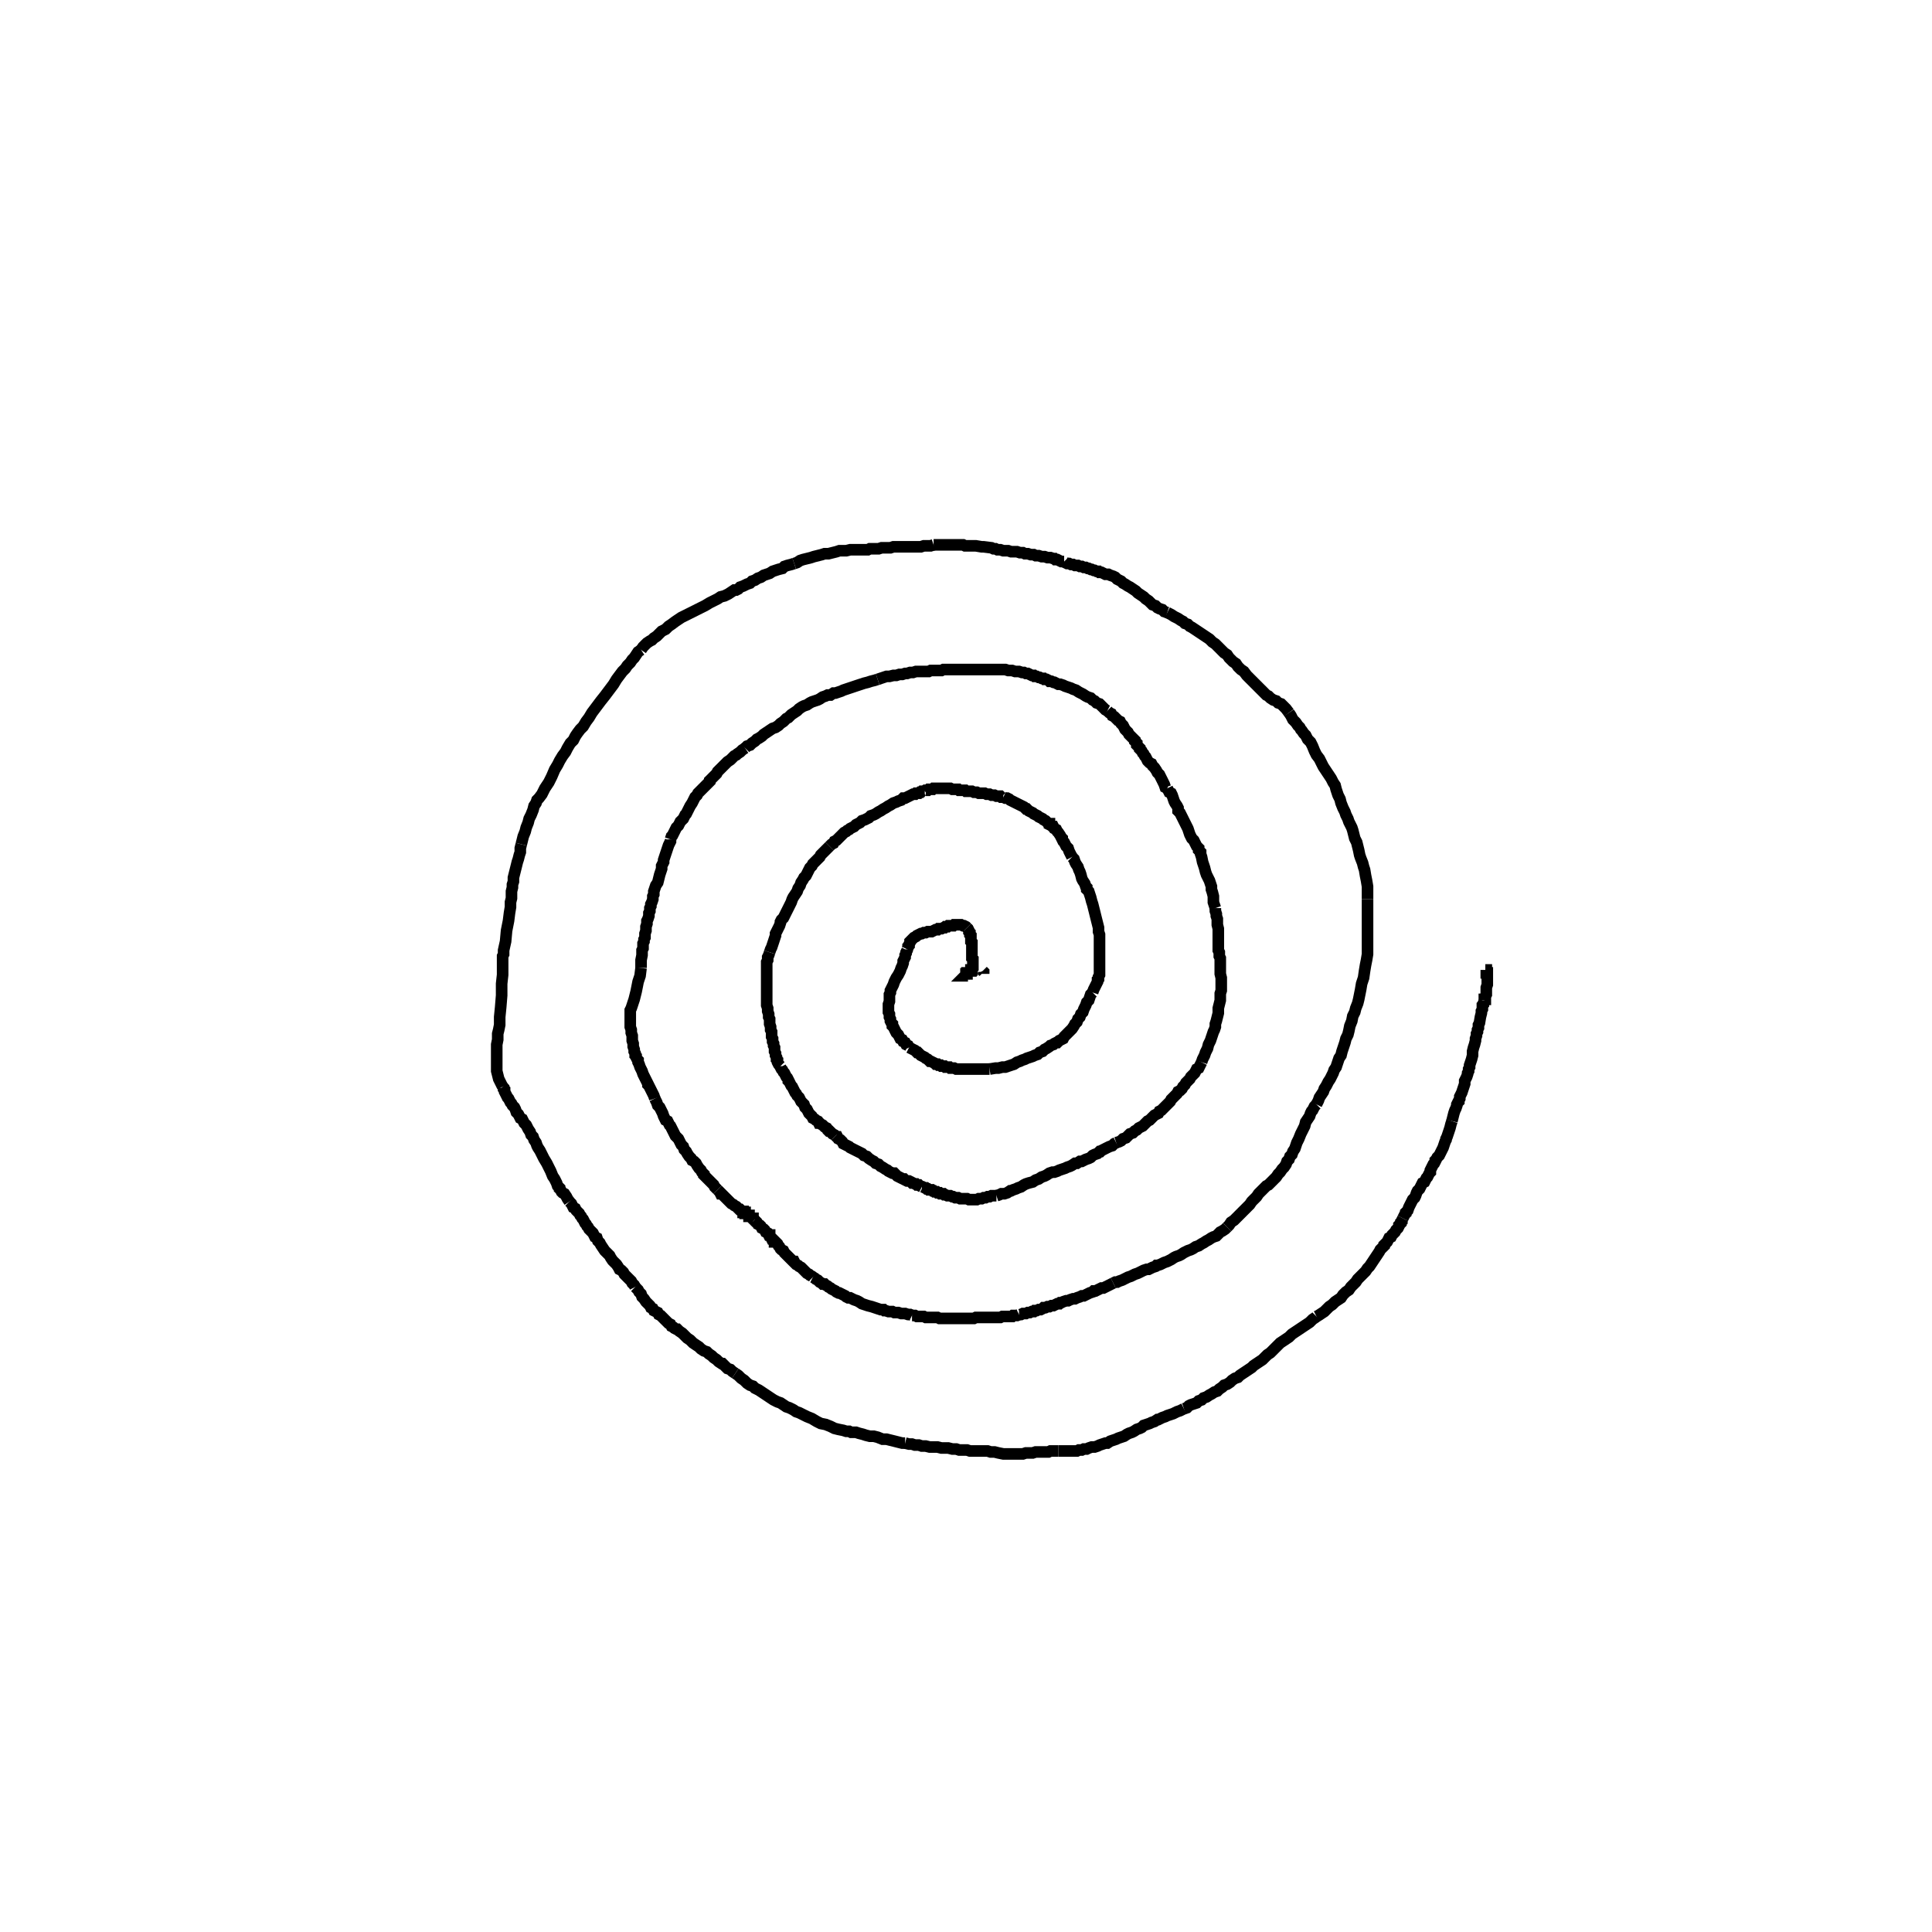 <svg height="100" width="100" preserveAspectRatio="xMidYMid meet"><polyline points="50.864,50.254 50.864,50.254 50.915,50.356 50.915,50.356 50.915,50.407 50.915,50.407 50.915,50.407 50.915,50.407 50.915,50.407 50.915,50.407 50.915,50.407 50.915,50.407 50.915,50.407 50.915,50.356 50.915,50.356 50.915,50.305 50.864,50.254 50.864,50.254" fill="none" stroke="black" stroke-width="0.6"></polyline><polyline points="50.102,50.508 50.102,50.508 50.051,50.508 50,50.508 50,50.508 49.949,50.508 49.949,50.508 49.949,50.508 49.949,50.508 50,50.457 50,50.407 50.051,50.407 50.051,50.356 50.102,50.356 50.152,50.305 50.203,50.254 50.254,50.254 50.254,50.203 50.305,50.203 50.305,50.152 50.305,50.152 50.356,50.102 50.356,50.051 50.356,50 50.356,49.949 50.356,49.898 50.356,49.848 50.356,49.797 50.356,49.746 50.356,49.644 50.305,49.593 50.305,49.492 50.305,49.39 50.305,49.339 50.305,49.238 50.305,49.136 50.305,48.984 50.305,48.984 50.305,48.882 50.305,48.78 50.254,48.73 50.254,48.628 50.254,48.577 50.254,48.526 50.254,48.425 50.203,48.374 50.203,48.272 50.152,48.222 50.152,48.171 50.102,48.069 50.051,48.018" fill="none" stroke="black" stroke-width="0.6"></polyline><polyline points="50.051,48.018 50,47.967 49.898,47.917 49.848,47.917 49.746,47.866 49.695,47.866 49.593,47.866 49.543,47.866 49.492,47.866 49.492,47.866 49.441,47.866 49.39,47.866 49.339,47.917 49.289,47.917 49.238,47.917 49.238,47.917 49.187,47.917 49.136,47.917 49.085,47.917 49.035,47.967 48.984,47.967 48.933,47.967 48.882,48.018 48.831,48.018 48.73,48.069 48.679,48.069 48.577,48.069 48.526,48.12 48.425,48.12 48.323,48.171 48.222,48.222 48.12,48.222 48.018,48.222 47.917,48.272 47.815,48.272 47.713,48.323 47.663,48.323 47.561,48.374 47.459,48.425 47.409,48.476 47.307,48.526 47.256,48.577 47.205,48.628 47.154,48.679 47.104,48.73 47.104,48.78 47.053,48.882 47.053,48.933 47.002,48.984 47.002,49.035 46.951,49.136" fill="none" stroke="black" stroke-width="0.6"></polyline><polyline points="46.951,49.136 46.951,49.187 46.9,49.289 46.9,49.339 46.85,49.441 46.85,49.543 46.799,49.644 46.748,49.746 46.748,49.848 46.697,50 46.646,50.102 46.596,50.254 46.545,50.356 46.494,50.457 46.392,50.61 46.341,50.711 46.291,50.813 46.24,50.965 46.189,51.067 46.138,51.169 46.087,51.27 46.087,51.372 46.037,51.474 46.037,51.575 46.037,51.728 46.037,51.829 45.986,51.982 45.986,52.083 45.986,52.236 45.986,52.337 45.986,52.388 46.037,52.49 46.037,52.642 46.087,52.744 46.087,52.846 46.138,52.947 46.189,52.998 46.189,53.1 46.24,53.15 46.291,53.252 46.341,53.354 46.392,53.455 46.494,53.557 46.545,53.659 46.596,53.76 46.697,53.811 46.748,53.913 46.85,53.963 46.9,54.065 47.002,54.116 47.053,54.217" fill="none" stroke="black" stroke-width="0.6"></polyline><polyline points="47.053,54.217 47.154,54.268 47.256,54.319 47.358,54.37 47.409,54.421 47.459,54.472 47.51,54.472 47.561,54.522 47.663,54.624 47.764,54.675 47.866,54.726 47.917,54.776 48.018,54.827 48.12,54.929 48.171,54.929 48.272,54.98 48.374,55.03 48.425,55.081 48.526,55.081 48.577,55.132 48.679,55.132 48.679,55.132 48.73,55.183 48.831,55.183 48.882,55.183 48.933,55.234 49.035,55.234 49.136,55.234 49.187,55.285 49.289,55.285 49.339,55.285 49.39,55.285 49.492,55.335 49.543,55.335 49.644,55.335 49.695,55.335 49.797,55.335 49.848,55.335 49.949,55.335 50.051,55.335 50.152,55.335 50.254,55.335 50.356,55.335 50.457,55.335 50.559,55.335 50.661,55.335 50.813,55.335 50.864,55.335 50.915,55.335 51.067,55.335 51.22,55.335" fill="none" stroke="black" stroke-width="0.6"></polyline><polyline points="51.22,55.335 51.524,55.285 51.677,55.285 51.88,55.234 52.033,55.234 52.185,55.183 52.337,55.132 52.49,55.081 52.642,54.98 52.795,54.929 52.896,54.878 53.049,54.827 53.15,54.776 53.303,54.726 53.455,54.675 53.557,54.624 53.709,54.573 53.76,54.522 53.811,54.472 53.963,54.421 54.065,54.319 54.167,54.268 54.319,54.167 54.37,54.116 54.522,54.065 54.573,54.014 54.675,53.963 54.726,53.963 54.827,53.862 54.929,53.811 55.03,53.76 55.081,53.659 55.183,53.557 55.285,53.455 55.386,53.354 55.488,53.252 55.589,53.1 55.64,52.998 55.742,52.896 55.793,52.744 55.894,52.642 55.945,52.49 56.047,52.388 56.098,52.236 56.148,52.134 56.199,52.033 56.25,51.88 56.352,51.778 56.402,51.626 56.453,51.474 56.555,51.372" fill="none" stroke="black" stroke-width="0.6"></polyline><polyline points="56.555,51.372 56.606,51.22 56.657,51.118 56.707,51.016 56.758,50.915 56.809,50.813 56.809,50.711 56.86,50.661 56.86,50.559 56.911,50.457 56.911,50.356 56.911,50.254 56.911,50.102 56.911,50 56.911,49.848 56.911,49.695 56.911,49.543 56.911,49.441 56.911,49.289 56.911,49.136 56.911,48.984 56.911,48.882 56.911,48.679 56.911,48.526 56.911,48.374 56.86,48.222 56.86,48.018 56.809,47.815 56.758,47.612 56.707,47.409 56.657,47.205 56.606,47.002 56.555,46.799 56.504,46.646 56.453,46.443 56.402,46.291 56.352,46.138 56.25,46.037 56.25,45.935 56.199,45.884 56.148,45.732 56.047,45.579 55.996,45.478 55.945,45.274 55.894,45.122 55.843,45.02 55.793,44.868 55.691,44.715 55.64,44.614 55.589,44.461 55.488,44.36" fill="none" stroke="black" stroke-width="0.6"></polyline><polyline points="55.488,44.36 55.437,44.258 55.386,44.157 55.335,44.055 55.285,43.902 55.183,43.801 55.132,43.699 55.081,43.598 55.03,43.547 54.98,43.445 54.98,43.394 54.929,43.343 54.878,43.242 54.776,43.089 54.726,43.039 54.675,42.937 54.573,42.886 54.522,42.785 54.472,42.785 54.421,42.734 54.319,42.683 54.319,42.632 54.268,42.632 54.217,42.581 54.167,42.53 54.116,42.48 54.014,42.429 53.963,42.378 53.862,42.327 53.76,42.276 53.709,42.226 53.608,42.175 53.506,42.124 53.455,42.073 53.354,42.022 53.252,41.972 53.201,41.921 53.15,41.87 53.1,41.87 52.998,41.768 52.896,41.717 52.795,41.667 52.693,41.616 52.591,41.565 52.49,41.514 52.388,41.463 52.287,41.413 52.236,41.362 52.134,41.311 52.033,41.311 51.931,41.26" fill="none" stroke="black" stroke-width="0.6"></polyline><polyline points="51.931,41.26 51.829,41.26 51.778,41.209 51.677,41.209 51.575,41.209 51.474,41.159 51.423,41.159 51.321,41.159 51.22,41.108 51.118,41.108 51.067,41.108 50.965,41.057 50.864,41.057 50.762,41.057 50.661,41.057 50.559,41.006 50.508,41.006 50.407,41.006 50.305,40.955 50.254,40.955 50.152,40.955 50.102,40.955 50.051,40.955 50,40.955 49.949,40.904 49.848,40.904 49.746,40.904 49.644,40.904 49.593,40.854 49.492,40.854 49.39,40.854 49.289,40.854 49.187,40.803 49.085,40.803 49.035,40.803 48.882,40.803 48.78,40.803 48.679,40.803 48.628,40.803 48.526,40.803 48.425,40.803 48.374,40.803 48.323,40.803 48.272,40.854 48.171,40.854 48.12,40.854 48.069,40.854 48.018,40.904 47.967,40.904 47.917,40.904 47.866,40.955" fill="none" stroke="black" stroke-width="0.6"></polyline><polyline points="47.866,40.955 47.815,40.955 47.713,40.955 47.663,41.006 47.612,41.006 47.561,41.057 47.51,41.057 47.409,41.057 47.358,41.108 47.256,41.108 47.154,41.159 47.053,41.209 46.951,41.26 46.85,41.311 46.748,41.311 46.646,41.413 46.494,41.463 46.392,41.514 46.24,41.565 46.087,41.667 45.986,41.717 45.833,41.819 45.732,41.87 45.579,41.972 45.478,42.022 45.325,42.124 45.224,42.175 45.071,42.226 44.97,42.327 44.868,42.378 44.766,42.429 44.614,42.48 44.512,42.581 44.411,42.632 44.309,42.683 44.207,42.785 44.106,42.835 44.004,42.886 43.953,42.937 43.852,42.988 43.801,43.039 43.699,43.089 43.648,43.14 43.547,43.242 43.445,43.343 43.394,43.394 43.293,43.496 43.191,43.547 43.14,43.648 43.039,43.699 42.937,43.801" fill="none" stroke="black" stroke-width="0.6"></polyline><polyline points="42.937,43.801 42.886,43.852 42.785,43.953 42.683,44.055 42.632,44.106 42.581,44.157 42.48,44.258 42.429,44.36 42.327,44.461 42.226,44.563 42.175,44.614 42.073,44.715 42.022,44.817 41.921,44.919 41.87,45.02 41.819,45.122 41.768,45.224 41.717,45.325 41.616,45.427 41.565,45.528 41.463,45.681 41.413,45.833 41.311,45.986 41.26,46.138 41.159,46.291 41.057,46.443 41.006,46.545 40.955,46.697 40.904,46.799 40.854,46.9 40.803,47.002 40.752,47.104 40.701,47.205 40.65,47.307 40.6,47.409 40.549,47.51 40.447,47.612 40.396,47.713 40.396,47.764 40.346,47.917 40.295,48.018 40.244,48.12 40.193,48.222 40.142,48.323 40.142,48.425 40.091,48.577 40.041,48.73 39.99,48.882 39.939,49.035 39.888,49.136 39.837,49.289" fill="none" stroke="black" stroke-width="0.6"></polyline><polyline points="39.837,49.289 39.787,49.441 39.736,49.543 39.736,49.695 39.685,49.797 39.685,49.898 39.685,50.051 39.685,50.152 39.685,50.305 39.685,50.457 39.685,50.61 39.685,50.762 39.685,50.915 39.685,51.016 39.685,51.118 39.685,51.169 39.685,51.27 39.685,51.372 39.685,51.474 39.685,51.575 39.685,51.728 39.685,51.88 39.685,52.033 39.736,52.185 39.736,52.337 39.787,52.49 39.787,52.642 39.837,52.744 39.837,52.896 39.837,52.998 39.888,53.15 39.888,53.303 39.939,53.404 39.939,53.557 39.939,53.659 39.99,53.76 39.99,53.913 40.041,54.014 40.041,54.116 40.091,54.217 40.091,54.319 40.091,54.421 40.142,54.522 40.142,54.624 40.193,54.726 40.193,54.827 40.244,54.878 40.244,54.98 40.295,55.081 40.346,55.132 40.396,55.183" fill="none" stroke="black" stroke-width="0.6"></polyline><polyline points="40.396,55.183 40.396,55.234 40.447,55.335 40.498,55.386 40.549,55.488 40.6,55.539 40.65,55.64 40.701,55.742 40.752,55.793 40.803,55.894 40.803,55.945 40.854,55.996 40.904,56.098 40.955,56.199 41.006,56.25 41.057,56.352 41.108,56.453 41.159,56.555 41.209,56.606 41.26,56.707 41.311,56.758 41.362,56.809 41.413,56.911 41.463,57.012 41.565,57.114 41.616,57.165 41.667,57.317 41.768,57.419 41.819,57.52 41.87,57.622 41.972,57.724 42.022,57.774 42.073,57.876 42.175,57.927 42.226,57.978 42.327,58.028 42.378,58.13 42.429,58.13 42.48,58.181 42.581,58.232 42.632,58.283 42.683,58.333 42.785,58.384 42.835,58.486 42.886,58.537 42.937,58.537 42.988,58.587 43.039,58.638 43.089,58.689 43.191,58.74 43.242,58.791" fill="none" stroke="black" stroke-width="0.6"></polyline><polyline points="43.242,58.791 43.293,58.841 43.343,58.841 43.394,58.943 43.496,58.994 43.598,59.096 43.648,59.197 43.75,59.248 43.852,59.299 43.953,59.35 44.004,59.4 44.106,59.451 44.207,59.502 44.309,59.553 44.411,59.604 44.512,59.654 44.614,59.705 44.715,59.807 44.868,59.858 44.97,59.959 45.122,60.061 45.224,60.112 45.274,60.163 45.325,60.213 45.478,60.264 45.579,60.366 45.681,60.417 45.833,60.518 45.935,60.569 45.986,60.62 46.087,60.671 46.189,60.722 46.291,60.722 46.341,60.772 46.443,60.874 46.545,60.925 46.646,60.976 46.748,61.026 46.799,61.026 46.85,61.077 46.951,61.128 47.053,61.128 47.154,61.179 47.205,61.23 47.256,61.23 47.358,61.28 47.409,61.28 47.459,61.331 47.561,61.331 47.612,61.382 47.713,61.433" fill="none" stroke="black" stroke-width="0.6"></polyline><polyline points="47.713,61.433 47.764,61.433 47.866,61.484 47.917,61.484 47.967,61.535 48.018,61.535 48.069,61.585 48.171,61.585 48.222,61.585 48.272,61.636 48.323,61.636 48.374,61.687 48.425,61.687 48.476,61.687 48.476,61.687 48.526,61.738 48.577,61.738 48.628,61.738 48.679,61.789 48.78,61.789 48.831,61.789 48.882,61.839 48.933,61.839 49.035,61.89 49.136,61.89 49.187,61.89 49.289,61.941 49.339,61.941 49.441,61.992 49.543,61.992 49.593,61.992 49.695,62.043 49.797,62.043 49.898,62.043 50,62.043 50.051,62.043 50.152,62.093 50.254,62.093 50.356,62.093 50.457,62.093 50.508,62.093 50.559,62.093 50.661,62.043 50.813,62.043 50.915,61.992 51.016,61.992 51.118,61.941 51.22,61.941 51.321,61.89 51.474,61.89 51.575,61.89" fill="none" stroke="black" stroke-width="0.6"></polyline><polyline points="51.575,61.89 51.728,61.839 51.829,61.789 51.982,61.789 52.134,61.738 52.287,61.636 52.337,61.636 52.439,61.585 52.591,61.535 52.693,61.484 52.846,61.433 52.998,61.331 53.1,61.28 53.252,61.23 53.455,61.179 53.608,61.077 53.76,61.026 53.913,60.925 54.065,60.874 54.167,60.823 54.319,60.722 54.472,60.671 54.573,60.671 54.726,60.62 54.827,60.569 54.98,60.518 55.132,60.467 55.234,60.417 55.386,60.366 55.488,60.315 55.64,60.213 55.742,60.213 55.894,60.112 55.996,60.112 56.098,60.061 56.199,60.01 56.352,59.959 56.453,59.909 56.555,59.807 56.657,59.756 56.809,59.705 56.911,59.604 56.961,59.604 57.012,59.553 57.114,59.502 57.215,59.451 57.317,59.4 57.419,59.35 57.571,59.299 57.673,59.197 57.774,59.146" fill="none" stroke="black" stroke-width="0.6"></polyline><polyline points="57.774,59.146 57.927,59.096 58.028,59.045 58.13,58.943 58.283,58.892 58.384,58.791 58.486,58.689 58.638,58.638 58.689,58.587 58.74,58.537 58.841,58.486 58.943,58.384 59.045,58.333 59.146,58.283 59.248,58.181 59.299,58.13 59.4,58.028 59.502,57.978 59.604,57.876 59.654,57.825 59.756,57.724 59.858,57.673 59.959,57.622 60.01,57.52 60.112,57.47 60.213,57.368 60.315,57.266 60.366,57.215 60.467,57.114 60.569,57.012 60.62,56.911 60.722,56.809 60.823,56.707 60.925,56.606 60.976,56.504 61.077,56.453 61.179,56.352 61.23,56.25 61.331,56.148 61.382,56.047 61.484,55.945 61.585,55.843 61.636,55.742 61.738,55.64 61.839,55.539 61.89,55.437 61.941,55.335 62.043,55.285 62.093,55.183 62.144,55.081 62.195,54.98" fill="none" stroke="black" stroke-width="0.6"></polyline><polyline points="62.195,54.98 62.246,54.827 62.348,54.624 62.398,54.472 62.5,54.268 62.551,54.065 62.652,53.862 62.703,53.709 62.754,53.557 62.805,53.404 62.856,53.303 62.907,53.15 62.907,52.998 62.957,52.846 63.008,52.642 63.059,52.439 63.059,52.185 63.11,51.982 63.161,51.778 63.161,51.575 63.161,51.423 63.211,51.27 63.211,51.118 63.211,50.965 63.211,50.813 63.211,50.61 63.161,50.407 63.161,50.203 63.161,50 63.161,49.848 63.161,49.746 63.161,49.593 63.11,49.492 63.11,49.441 63.11,49.339 63.11,49.289 63.059,49.187 63.059,49.085 63.059,48.984 63.059,48.882 63.059,48.73 63.059,48.526 63.059,48.323 63.059,48.069 63.008,47.866 63.008,47.713 63.008,47.561 62.957,47.409 62.957,47.307 62.907,47.154 62.907,47.002" fill="none" stroke="black" stroke-width="0.6"></polyline><polyline points="62.907,47.002 62.856,46.85 62.805,46.697 62.805,46.545 62.805,46.443 62.805,46.392 62.754,46.189 62.703,46.037 62.703,45.884 62.652,45.732 62.602,45.579 62.551,45.478 62.5,45.376 62.449,45.274 62.398,45.122 62.348,44.919 62.297,44.766 62.246,44.614 62.195,44.36 62.144,44.207 62.144,44.106 62.043,44.004 62.043,43.902 61.941,43.801 61.89,43.699 61.839,43.598 61.789,43.496 61.687,43.394 61.636,43.293 61.585,43.191 61.535,43.039 61.484,42.886 61.433,42.785 61.382,42.683 61.331,42.581 61.28,42.48 61.23,42.378 61.179,42.276 61.128,42.175 61.077,42.073 60.976,41.972 60.976,41.819 60.925,41.717 60.823,41.565 60.772,41.463 60.722,41.311 60.671,41.159 60.62,41.057 60.518,41.006 60.467,40.904 60.417,40.803" fill="none" stroke="black" stroke-width="0.6"></polyline><polyline points="60.417,40.803 60.315,40.752 60.264,40.6 60.213,40.498 60.163,40.396 60.112,40.295 60.061,40.193 60.01,40.091 59.909,39.99 59.858,39.888 59.756,39.736 59.654,39.634 59.604,39.533 59.502,39.482 59.4,39.38 59.35,39.278 59.299,39.177 59.248,39.126 59.197,39.024 59.146,38.974 59.096,38.872 59.045,38.821 58.994,38.77 58.994,38.72 58.943,38.669 58.892,38.618 58.841,38.567 58.841,38.465 58.791,38.415 58.74,38.364 58.74,38.313 58.689,38.262 58.638,38.211 58.587,38.161 58.537,38.11 58.486,38.059 58.435,38.008 58.384,37.907 58.333,37.856 58.232,37.754 58.181,37.652 58.13,37.551 58.028,37.449 57.978,37.348 57.876,37.297 57.774,37.195 57.673,37.093 57.571,37.043 57.52,36.941 57.419,36.89 57.317,36.789" fill="none" stroke="black" stroke-width="0.6"></polyline><polyline points="57.317,36.789 57.215,36.738 57.114,36.636 57.012,36.535 56.911,36.433 56.758,36.382 56.657,36.28 56.555,36.23 56.453,36.128 56.301,36.077 56.199,36.026 56.047,35.925 55.945,35.874 55.843,35.823 55.691,35.722 55.539,35.671 55.437,35.62 55.285,35.569 55.132,35.518 55.03,35.467 54.878,35.417 54.776,35.417 54.675,35.366 54.573,35.315 54.522,35.315 54.421,35.264 54.319,35.264 54.268,35.213 54.167,35.163 54.065,35.163 54.014,35.112 53.913,35.112 53.811,35.061 53.76,35.061 53.659,35.01 53.557,35.01 53.506,34.959 53.404,34.959 53.303,34.909 53.201,34.858 53.1,34.858 52.998,34.807 52.896,34.807 52.744,34.756 52.642,34.756 52.541,34.756 52.388,34.705 52.287,34.705 52.185,34.705 52.033,34.654 51.88,34.654" fill="none" stroke="black" stroke-width="0.6"></polyline><polyline points="51.88,34.654 51.778,34.654 51.575,34.654 51.474,34.654 51.321,34.654 51.118,34.654 51.016,34.654 50.864,34.654 50.661,34.654 50.559,34.654 50.407,34.654 50.254,34.654 50.152,34.654 50,34.654 49.898,34.654 49.746,34.654 49.695,34.654 49.644,34.654 49.492,34.654 49.339,34.654 49.238,34.654 49.085,34.654 48.984,34.654 48.831,34.654 48.73,34.705 48.628,34.705 48.476,34.705 48.374,34.705 48.272,34.705 48.171,34.705 48.069,34.756 47.967,34.756 47.917,34.756 47.866,34.756 47.713,34.756 47.612,34.756 47.51,34.756 47.409,34.756 47.256,34.807 47.104,34.807 46.951,34.858 46.85,34.858 46.697,34.909 46.545,34.909 46.392,34.959 46.24,34.959 46.037,35.01 45.884,35.01 45.732,35.061 45.579,35.112 45.427,35.163" fill="none" stroke="black" stroke-width="0.6"></polyline><polyline points="45.427,35.163 45.274,35.213 45.071,35.264 44.919,35.315 44.715,35.366 44.563,35.417 44.411,35.467 44.258,35.518 44.106,35.569 43.953,35.62 43.801,35.671 43.648,35.722 43.547,35.772 43.394,35.823 43.242,35.874 43.14,35.874 42.988,35.976 42.835,35.976 42.734,36.026 42.581,36.077 42.429,36.179 42.327,36.23 42.175,36.28 42.022,36.331 41.921,36.382 41.768,36.484 41.616,36.535 41.514,36.585 41.362,36.687 41.26,36.789 41.108,36.89 40.955,36.992 40.854,37.093 40.803,37.144 40.701,37.195 40.549,37.348 40.396,37.449 40.295,37.551 40.142,37.652 39.99,37.703 39.837,37.805 39.685,37.907 39.533,38.008 39.431,38.11 39.278,38.211 39.177,38.262 39.075,38.364 38.923,38.465 38.821,38.567 38.669,38.618 38.567,38.72" fill="none" stroke="black" stroke-width="0.6"></polyline><polyline points="38.567,38.72 38.415,38.821 38.313,38.923 38.161,39.024 38.11,39.075 38.008,39.126 37.907,39.228 37.805,39.329 37.652,39.431 37.551,39.533 37.449,39.634 37.348,39.736 37.246,39.837 37.144,39.939 37.093,40.041 36.992,40.142 36.941,40.193 36.89,40.244 36.789,40.346 36.738,40.396 36.738,40.447 36.636,40.549 36.535,40.65 36.433,40.752 36.331,40.854 36.23,40.955 36.128,41.057 36.077,41.159 35.976,41.26 35.925,41.362 35.874,41.463 35.823,41.565 35.722,41.717 35.671,41.819 35.62,41.921 35.569,42.022 35.518,42.124 35.467,42.175 35.417,42.276 35.366,42.378 35.315,42.429 35.213,42.53 35.163,42.632 35.112,42.734 35.01,42.835 34.959,42.937 34.909,43.039 34.858,43.14 34.807,43.242 34.756,43.293 34.705,43.445" fill="none" stroke="black" stroke-width="0.6"></polyline><polyline points="34.705,43.445 34.705,43.547 34.654,43.648 34.604,43.75 34.553,43.902 34.502,44.055 34.451,44.207 34.4,44.36 34.35,44.512 34.35,44.614 34.299,44.715 34.248,44.817 34.248,44.97 34.197,45.122 34.146,45.274 34.096,45.478 34.045,45.681 33.943,45.833 33.892,45.986 33.841,46.138 33.841,46.291 33.791,46.392 33.791,46.545 33.74,46.697 33.689,46.799 33.689,46.9 33.638,47.002 33.638,47.104 33.638,47.154 33.587,47.256 33.587,47.409 33.537,47.561 33.486,47.663 33.486,47.815 33.435,47.967 33.435,48.069 33.435,48.171 33.384,48.323 33.384,48.425 33.384,48.526 33.333,48.628 33.333,48.73 33.283,48.831 33.283,48.882 33.283,48.984 33.283,49.085 33.232,49.187 33.232,49.289 33.232,49.441 33.181,49.695 33.181,50.102" fill="none" stroke="black" stroke-width="0.6"></polyline><polyline points="33.181,50.102 33.13,50.508 33.028,50.813 32.978,51.067 32.927,51.321 32.876,51.524 32.825,51.728 32.774,51.88 32.724,52.033 32.673,52.185 32.622,52.287 32.622,52.439 32.622,52.591 32.622,52.744 32.622,52.896 32.622,52.998 32.622,53.15 32.673,53.303 32.673,53.455 32.724,53.608 32.724,53.709 32.724,53.862 32.774,54.014 32.774,54.167 32.825,54.319 32.825,54.421 32.876,54.522 32.876,54.624 32.927,54.675 32.927,54.726 32.978,54.827 33.028,54.878 33.028,54.98 33.079,55.081 33.13,55.234 33.181,55.335 33.232,55.437 33.283,55.589 33.333,55.691 33.384,55.793 33.435,55.894 33.486,55.996 33.537,56.098 33.537,56.148 33.587,56.199 33.638,56.301 33.689,56.402 33.74,56.504 33.791,56.606 33.841,56.707 33.892,56.86" fill="none" stroke="black" stroke-width="0.6"></polyline><polyline points="33.892,56.86 33.943,56.961 33.994,57.063 34.045,57.215 34.146,57.317 34.197,57.419 34.248,57.52 34.299,57.622 34.35,57.774 34.4,57.876 34.451,57.978 34.553,58.028 34.604,58.13 34.654,58.232 34.705,58.283 34.756,58.384 34.807,58.486 34.858,58.587 34.909,58.689 34.959,58.791 35.01,58.841 35.112,58.943 35.163,59.045 35.213,59.146 35.264,59.248 35.366,59.35 35.417,59.502 35.518,59.604 35.569,59.705 35.671,59.858 35.772,59.959 35.823,60.061 35.925,60.112 36.026,60.213 36.077,60.315 36.179,60.467 36.28,60.569 36.331,60.671 36.433,60.772 36.433,60.823 36.484,60.874 36.535,60.925 36.636,61.026 36.687,61.077 36.738,61.128 36.789,61.179 36.839,61.23 36.941,61.331 36.992,61.433 37.043,61.484 37.144,61.585" fill="none" stroke="black" stroke-width="0.6"></polyline><polyline points="37.144,61.585 37.195,61.636 37.246,61.687 37.297,61.789 37.348,61.789 37.398,61.839 37.449,61.89 37.5,61.941 37.551,61.992 37.602,62.043 37.652,62.093 37.652,62.093 37.754,62.195 37.805,62.246 37.856,62.297 37.957,62.348 38.008,62.398 38.11,62.449 38.161,62.5 38.211,62.551 38.262,62.602 38.313,62.602 38.313,62.602 38.364,62.652 38.415,62.703 38.465,62.703 38.465,62.754 38.516,62.754 38.567,62.754 38.567,62.805 38.618,62.805 38.618,62.805 38.618,62.805 38.618,62.805 38.669,62.856 38.669,62.856 38.669,62.856 38.669,62.856 38.72,62.907 38.72,62.907 38.72,62.907 38.77,62.907 38.77,62.957 38.821,62.957 38.821,62.957 38.872,63.008 38.872,63.008 38.923,63.059 38.974,63.059 38.974,63.11 39.024,63.161" fill="none" stroke="black" stroke-width="0.6"></polyline><polyline points="39.024,63.161 39.075,63.211 39.126,63.211 39.177,63.262 39.228,63.364 39.329,63.415 39.38,63.465 39.431,63.567 39.533,63.618 39.583,63.669 39.634,63.77 39.736,63.821 39.787,63.923 39.837,63.923 39.837,63.974 39.888,64.024 39.939,64.126 39.99,64.126 40.041,64.177 40.091,64.228 40.091,64.278 40.142,64.278 40.193,64.329 40.244,64.38 40.295,64.482 40.346,64.533 40.396,64.634 40.447,64.685 40.549,64.736 40.6,64.837 40.65,64.888 40.752,64.99 40.803,65.041 40.904,65.142 40.955,65.193 41.006,65.244 41.057,65.295 41.108,65.295 41.159,65.396 41.209,65.447 41.311,65.498 41.362,65.549 41.463,65.6 41.514,65.65 41.616,65.752 41.667,65.803 41.768,65.904 41.87,65.955 41.921,66.006 42.022,66.057 42.073,66.108" fill="none" stroke="black" stroke-width="0.6"></polyline><polyline points="42.073,66.108 42.175,66.159 42.226,66.209 42.327,66.26 42.378,66.311 42.429,66.362 42.53,66.413 42.581,66.463 42.683,66.463 42.734,66.514 42.835,66.565 42.886,66.616 42.988,66.667 43.039,66.717 43.14,66.768 43.242,66.819 43.293,66.87 43.394,66.921 43.445,66.921 43.547,66.972 43.648,67.022 43.75,67.073 43.801,67.124 43.902,67.175 44.004,67.175 44.106,67.226 44.207,67.276 44.36,67.327 44.461,67.378 44.614,67.48 44.766,67.53 44.919,67.581 45.122,67.632 45.274,67.683 45.427,67.734 45.579,67.785 45.732,67.785 45.783,67.835 45.833,67.835 45.986,67.886 46.087,67.886 46.189,67.886 46.291,67.937 46.392,67.937 46.494,67.937 46.646,67.988 46.748,67.988 46.85,67.988 47.002,68.039 47.104,68.039 47.205,68.089" fill="none" stroke="black" stroke-width="0.6"></polyline><polyline points="47.205,68.089 47.358,68.089 47.459,68.14 47.612,68.14 47.713,68.14 47.815,68.14 47.917,68.191 48.018,68.191 48.171,68.191 48.272,68.191 48.374,68.191 48.526,68.191 48.628,68.242 48.78,68.242 48.933,68.242 49.085,68.242 49.238,68.242 49.339,68.242 49.492,68.242 49.644,68.242 49.746,68.242 49.898,68.242 50,68.242 50.102,68.242 50.203,68.242 50.356,68.242 50.407,68.242 50.508,68.191 50.61,68.191 50.711,68.191 50.762,68.191 50.864,68.191 50.965,68.191 51.067,68.191 51.169,68.191 51.27,68.191 51.372,68.191 51.474,68.191 51.575,68.191 51.677,68.191 51.778,68.191 51.88,68.14 51.982,68.14 52.083,68.14 52.185,68.14 52.287,68.14 52.388,68.14 52.439,68.089 52.591,68.089 52.642,68.089 52.744,68.039" fill="none" stroke="black" stroke-width="0.6"></polyline><polyline points="52.744,68.039 52.846,68.039 52.947,67.988 52.998,67.988 52.998,67.988 53.1,67.988 53.201,67.937 53.303,67.937 53.404,67.886 53.506,67.886 53.557,67.835 53.659,67.835 53.76,67.785 53.862,67.785 53.963,67.734 54.014,67.683 54.116,67.683 54.217,67.632 54.319,67.632 54.421,67.581 54.522,67.581 54.624,67.53 54.726,67.48 54.827,67.48 54.878,67.429 54.929,67.429 55.03,67.378 55.183,67.327 55.285,67.327 55.386,67.276 55.539,67.226 55.64,67.226 55.742,67.175 55.894,67.124 55.996,67.073 56.098,67.073 56.199,67.022 56.301,66.972 56.402,66.921 56.555,66.87 56.606,66.819 56.707,66.819 56.809,66.768 56.911,66.717 57.012,66.667 57.114,66.667 57.215,66.616 57.317,66.565 57.419,66.514 57.52,66.463 57.622,66.413" fill="none" stroke="black" stroke-width="0.6"></polyline><polyline points="57.622,66.413 57.724,66.362 57.825,66.362 57.927,66.311 58.079,66.26 58.181,66.209 58.283,66.159 58.384,66.108 58.537,66.057 58.638,66.006 58.74,65.955 58.892,65.904 58.994,65.854 59.096,65.803 59.197,65.752 59.35,65.701 59.451,65.701 59.553,65.65 59.654,65.6 59.807,65.549 59.858,65.498 59.909,65.498 60.061,65.447 60.163,65.396 60.264,65.346 60.417,65.295 60.518,65.244 60.62,65.193 60.772,65.091 60.874,65.041 61.026,64.99 61.128,64.939 61.28,64.837 61.382,64.787 61.484,64.736 61.636,64.685 61.738,64.634 61.89,64.533 62.043,64.482 62.195,64.38 62.297,64.329 62.449,64.228 62.551,64.177 62.703,64.075 62.805,64.024 62.957,63.974 63.059,63.872 63.161,63.77 63.262,63.72 63.415,63.618 63.516,63.516" fill="none" stroke="black" stroke-width="0.6"></polyline><polyline points="63.516,63.516 63.618,63.415 63.72,63.262 63.872,63.161 63.974,63.059 64.126,62.907 64.228,62.805 64.329,62.703 64.431,62.602 64.583,62.449 64.685,62.348 64.787,62.195 64.837,62.144 64.888,62.093 65.041,61.941 65.142,61.789 65.244,61.687 65.295,61.636 65.447,61.484 65.549,61.382 65.65,61.331 65.752,61.23 65.854,61.128 65.955,61.026 66.057,60.925 66.159,60.772 66.26,60.671 66.362,60.518 66.463,60.417 66.565,60.264 66.616,60.112 66.717,60.01 66.768,59.858 66.87,59.756 66.921,59.604 67.022,59.451 67.073,59.299 67.124,59.146 67.226,58.943 67.327,58.689 67.429,58.486 67.53,58.283 67.581,58.079 67.683,57.927 67.785,57.774 67.835,57.622 67.886,57.52 67.937,57.47 67.988,57.368 68.039,57.266 68.14,57.165" fill="none" stroke="black" stroke-width="0.6"></polyline><polyline points="68.14,57.165 68.242,56.961 68.293,56.809 68.394,56.657 68.496,56.504 68.547,56.352 68.648,56.199 68.699,56.098 68.75,55.996 68.852,55.843 68.902,55.742 68.953,55.64 69.004,55.539 69.055,55.386 69.157,55.234 69.207,55.081 69.258,54.929 69.309,54.776 69.411,54.624 69.461,54.421 69.512,54.268 69.563,54.116 69.614,53.963 69.665,53.76 69.766,53.557 69.817,53.354 69.868,53.1 69.97,52.846 70.02,52.591 70.122,52.388 70.173,52.185 70.274,51.931 70.325,51.728 70.376,51.474 70.427,51.22 70.478,50.915 70.579,50.61 70.63,50.254 70.681,49.949 70.732,49.695 70.783,49.39 70.783,49.136 70.783,48.882 70.783,48.78 70.783,48.628 70.783,48.374 70.783,48.018 70.783,47.612 70.783,47.256 70.783,46.9 70.783,46.545" fill="none" stroke="black" stroke-width="0.6"></polyline><polyline points="70.783,46.545 70.783,46.24 70.783,45.884 70.732,45.579 70.681,45.325 70.63,45.02 70.579,44.868 70.528,44.665 70.427,44.411 70.376,44.258 70.325,44.004 70.274,43.801 70.224,43.598 70.122,43.394 70.071,43.191 70.02,42.988 69.97,42.835 69.868,42.632 69.817,42.53 69.766,42.378 69.665,42.175 69.614,42.022 69.512,41.819 69.411,41.565 69.36,41.362 69.258,41.159 69.157,40.854 69.106,40.65 69.004,40.498 68.902,40.295 68.801,40.142 68.699,39.99 68.598,39.837 68.496,39.685 68.394,39.482 68.293,39.278 68.14,39.075 68.039,38.872 67.937,38.618 67.835,38.415 67.683,38.262 67.581,38.059 67.48,37.957 67.378,37.805 67.327,37.754 67.276,37.652 67.175,37.551 67.073,37.398 66.921,37.246 66.819,37.043 66.717,36.89" fill="none" stroke="black" stroke-width="0.6"></polyline><polyline points="66.717,36.89 66.565,36.687 66.463,36.585 66.311,36.433 66.159,36.382 66.057,36.28 65.904,36.23 65.752,36.128 65.65,36.026 65.549,35.976 65.447,35.874 65.346,35.772 65.244,35.671 65.142,35.569 65.041,35.467 64.939,35.366 64.787,35.213 64.685,35.112 64.533,34.959 64.38,34.756 64.228,34.654 64.075,34.502 63.974,34.35 63.821,34.248 63.72,34.146 63.618,34.045 63.516,33.892 63.364,33.791 63.262,33.689 63.161,33.587 63.008,33.435 62.907,33.333 62.754,33.232 62.602,33.079 62.449,32.978 62.297,32.876 62.144,32.774 61.992,32.673 61.839,32.571 61.687,32.47 61.585,32.419 61.484,32.317 61.331,32.266 61.23,32.165 61.128,32.114 60.976,32.012 60.874,31.961 60.772,31.911 60.62,31.809 60.518,31.758 60.417,31.707" fill="none" stroke="black" stroke-width="0.6"></polyline><polyline points="60.417,31.707 60.264,31.657 60.163,31.555 60.01,31.504 59.909,31.453 59.807,31.352 59.654,31.301 59.553,31.199 59.451,31.098 59.299,30.996 59.197,30.894 59.045,30.793 58.892,30.691 58.791,30.589 58.638,30.488 58.486,30.386 58.384,30.335 58.232,30.234 58.13,30.183 58.028,30.081 57.927,30.03 57.825,29.98 57.724,29.878 57.622,29.827 57.47,29.776 57.368,29.726 57.215,29.726 57.114,29.675 57.012,29.624 56.911,29.624 56.86,29.573 56.758,29.573 56.657,29.522 56.606,29.522 56.504,29.472 56.453,29.472 56.352,29.421 56.301,29.421 56.199,29.37 56.098,29.37 55.996,29.319 55.894,29.319 55.793,29.268 55.691,29.268 55.64,29.268 55.539,29.217 55.437,29.217 55.335,29.167 55.234,29.167 55.132,29.116 55.081,29.065" fill="none" stroke="black" stroke-width="0.6"></polyline><polyline points="55.081,29.065 54.929,29.065 54.827,29.014 54.726,28.963 54.624,28.963 54.573,28.913 54.522,28.913 54.37,28.862 54.217,28.862 54.065,28.811 53.913,28.811 53.76,28.76 53.608,28.76 53.506,28.709 53.354,28.709 53.201,28.659 53.049,28.659 52.947,28.608 52.795,28.608 52.642,28.557 52.49,28.557 52.337,28.557 52.185,28.506 52.033,28.506 51.931,28.506 51.778,28.455 51.728,28.455 51.626,28.455 51.524,28.404 51.423,28.404 51.321,28.354 50.915,28.303 50.813,28.303 50.508,28.252 50.356,28.252 50.254,28.252 50.102,28.252 49.949,28.252 49.848,28.201 49.695,28.201 49.593,28.201 49.492,28.201 49.339,28.201 49.187,28.201 49.035,28.201 48.882,28.201 48.73,28.201 48.577,28.201 48.425,28.201 48.374,28.201 48.323,28.201" fill="none" stroke="black" stroke-width="0.6"></polyline><polyline points="48.323,28.201 48.171,28.252 48.018,28.252 47.917,28.252 47.815,28.252 47.663,28.303 47.51,28.303 47.409,28.303 47.256,28.303 47.154,28.303 47.002,28.303 46.9,28.303 46.748,28.303 46.596,28.303 46.494,28.303 46.341,28.303 46.24,28.303 46.087,28.354 45.986,28.354 45.833,28.354 45.732,28.354 45.63,28.354 45.478,28.404 45.376,28.404 45.274,28.404 45.122,28.404 45.02,28.404 44.919,28.455 44.817,28.455 44.715,28.455 44.563,28.455 44.461,28.455 44.309,28.455 44.157,28.455 44.004,28.455 43.801,28.506 43.648,28.506 43.445,28.506 43.293,28.557 43.089,28.608 42.886,28.659 42.683,28.659 42.53,28.709 42.327,28.76 42.124,28.811 41.972,28.862 41.768,28.913 41.565,28.963 41.413,29.014 41.26,29.116 41.108,29.167" fill="none" stroke="black" stroke-width="0.6"></polyline><polyline points="41.108,29.167 40.955,29.217 40.752,29.268 40.6,29.319 40.498,29.421 40.295,29.472 40.142,29.522 39.99,29.573 39.837,29.675 39.685,29.726 39.533,29.776 39.38,29.878 39.228,29.929 39.075,30.03 38.923,30.081 38.821,30.183 38.669,30.234 38.465,30.335 38.313,30.386 38.211,30.488 38.11,30.539 38.008,30.539 37.856,30.64 37.703,30.742 37.5,30.843 37.297,30.894 37.144,30.996 36.941,31.098 36.738,31.199 36.484,31.352 36.28,31.453 36.077,31.555 35.874,31.657 35.671,31.758 35.467,31.86 35.264,31.961 35.112,32.063 34.959,32.165 34.756,32.317 34.604,32.419 34.451,32.571 34.248,32.673 34.096,32.825 33.994,32.927 33.841,33.028 33.74,33.13 33.638,33.181 33.486,33.283 33.384,33.384 33.283,33.486 33.181,33.638" fill="none" stroke="black" stroke-width="0.6"></polyline><polyline points="33.181,33.638 33.028,33.74 32.927,33.892 32.825,34.045 32.724,34.146 32.622,34.299 32.47,34.451 32.368,34.604 32.215,34.756 32.063,34.959 31.911,35.163 31.758,35.417 31.606,35.62 31.453,35.823 31.301,36.026 31.098,36.28 30.945,36.484 30.793,36.687 30.64,36.89 30.488,37.144 30.335,37.348 30.183,37.602 30.03,37.754 29.878,37.957 29.776,38.11 29.675,38.313 29.522,38.465 29.37,38.72 29.268,38.923 29.116,39.126 28.963,39.38 28.913,39.482 28.862,39.583 28.709,39.837 28.557,40.193 28.404,40.498 28.201,40.803 28.049,41.108 27.896,41.311 27.795,41.413 27.744,41.565 27.642,41.717 27.591,41.921 27.49,42.175 27.388,42.378 27.337,42.581 27.236,42.835 27.185,43.039 27.083,43.293 27.033,43.496 26.982,43.699" fill="none" stroke="black" stroke-width="0.6"></polyline><polyline points="26.982,43.699 26.931,43.902 26.931,44.106 26.88,44.258 26.829,44.461 26.778,44.614 26.728,44.817 26.677,45.02 26.626,45.224 26.575,45.427 26.575,45.63 26.524,45.783 26.524,45.935 26.474,46.138 26.474,46.291 26.474,46.494 26.423,46.697 26.423,46.951 26.372,47.256 26.321,47.663 26.22,48.171 26.169,48.73 26.067,49.187 26.067,49.39 26.016,49.492 26.016,49.543 26.016,49.644 26.016,49.848 26.016,50.102 26.016,50.457 25.965,50.915 25.965,51.524 25.915,52.134 25.864,52.642 25.864,53.049 25.813,53.303 25.762,53.506 25.762,53.659 25.762,53.811 25.711,54.065 25.711,54.319 25.711,54.624 25.711,54.878 25.711,55.183 25.711,55.437 25.762,55.64 25.813,55.843 25.864,55.945 25.915,56.047 25.965,56.148 26.016,56.25" fill="none" stroke="black" stroke-width="0.6"></polyline><polyline points="26.016,56.25 26.067,56.301 26.067,56.352 26.118,56.402 26.118,56.504 26.169,56.606 26.22,56.707 26.27,56.809 26.321,56.86 26.372,56.961 26.423,57.063 26.474,57.114 26.524,57.215 26.626,57.317 26.677,57.419 26.728,57.571 26.829,57.673 26.88,57.774 26.931,57.876 27.033,57.927 27.083,58.028 27.134,58.13 27.236,58.232 27.287,58.333 27.337,58.435 27.439,58.587 27.49,58.74 27.591,58.841 27.642,58.994 27.744,59.146 27.795,59.299 27.846,59.4 27.947,59.553 28.049,59.756 28.15,59.959 28.303,60.213 28.404,60.417 28.506,60.62 28.608,60.874 28.709,61.026 28.811,61.23 28.862,61.382 28.963,61.484 28.963,61.535 29.014,61.585 29.065,61.687 29.116,61.738 29.217,61.789 29.319,61.941 29.37,62.043 29.472,62.195" fill="none" stroke="black" stroke-width="0.6"></polyline><polyline points="29.472,62.195 29.573,62.297 29.624,62.398 29.675,62.5 29.776,62.551 29.827,62.652 29.878,62.703 29.929,62.754 29.98,62.805 30.03,62.907 30.081,62.957 30.132,63.059 30.183,63.11 30.234,63.211 30.285,63.313 30.335,63.364 30.386,63.465 30.437,63.516 30.488,63.618 30.539,63.669 30.64,63.77 30.691,63.821 30.742,63.923 30.793,64.024 30.894,64.075 30.945,64.228 31.047,64.329 31.098,64.431 31.199,64.583 31.301,64.736 31.453,64.888 31.555,64.99 31.606,65.091 31.707,65.244 31.809,65.346 31.911,65.447 32.012,65.6 32.063,65.701 32.165,65.752 32.266,65.854 32.317,65.955 32.368,66.006 32.419,66.057 32.52,66.159 32.571,66.209 32.622,66.26 32.673,66.311 32.724,66.413 32.774,66.463 32.825,66.514 32.876,66.616" fill="none" stroke="black" stroke-width="0.6"></polyline><polyline points="32.876,66.616 32.927,66.667 33.028,66.768 33.079,66.87 33.181,66.972 33.232,67.124 33.333,67.226 33.435,67.378 33.537,67.48 33.638,67.581 33.689,67.683 33.791,67.734 33.841,67.835 33.943,67.886 34.045,67.937 34.096,68.039 34.197,68.089 34.299,68.191 34.4,68.293 34.502,68.394 34.604,68.496 34.705,68.547 34.756,68.648 34.858,68.699 34.909,68.75 35.01,68.801 35.061,68.801 35.163,68.902 35.315,69.004 35.417,69.106 35.569,69.258 35.722,69.36 35.874,69.512 36.026,69.614 36.179,69.715 36.28,69.817 36.433,69.919 36.585,69.97 36.687,70.071 36.839,70.173 36.941,70.274 37.093,70.376 37.195,70.478 37.348,70.579 37.398,70.579 37.449,70.63 37.551,70.732 37.652,70.833 37.805,70.884 37.907,70.986 38.059,71.087" fill="none" stroke="black" stroke-width="0.6"></polyline><polyline points="38.059,71.087 38.211,71.189 38.364,71.341 38.516,71.443 38.669,71.596 38.821,71.697 38.974,71.748 39.075,71.85 39.177,71.9 39.278,71.951 39.431,72.053 39.583,72.154 39.736,72.256 39.888,72.358 40.041,72.459 40.244,72.561 40.396,72.612 40.549,72.713 40.701,72.815 40.854,72.866 41.057,72.967 41.209,73.069 41.362,73.12 41.565,73.222 41.768,73.323 42.022,73.425 42.276,73.577 42.48,73.679 42.734,73.73 42.988,73.831 43.191,73.933 43.394,73.984 43.648,74.035 43.801,74.085 43.953,74.085 44.055,74.136 44.157,74.136 44.309,74.136 44.461,74.187 44.665,74.238 44.817,74.289 45.02,74.339 45.224,74.339 45.427,74.39 45.681,74.492 45.884,74.492 46.087,74.543 46.291,74.593 46.494,74.644 46.697,74.695 46.85,74.695" fill="none" stroke="black" stroke-width="0.6"></polyline><polyline points="46.85,74.695 47.053,74.746 47.205,74.746 47.358,74.797 47.561,74.797 47.713,74.848 47.815,74.848 47.917,74.848 48.12,74.898 48.323,74.898 48.526,74.898 48.73,74.949 48.933,74.949 49.085,74.949 49.289,75 49.492,75 49.644,75.051 49.848,75.051 50.051,75.051 50.203,75.102 50.407,75.102 50.559,75.102 50.762,75.102 50.915,75.102 51.118,75.102 51.27,75.152 51.474,75.152 51.677,75.203 51.931,75.254 52.134,75.254 52.287,75.254 52.49,75.254 52.642,75.254 52.795,75.254 52.947,75.254 53.1,75.203 53.201,75.203 53.252,75.203 53.354,75.203 53.455,75.203 53.608,75.152 53.709,75.152 53.862,75.152 53.913,75.152 53.963,75.152 54.116,75.152 54.268,75.152 54.37,75.102 54.522,75.102 54.624,75.102 54.776,75.102" fill="none" stroke="black" stroke-width="0.6"></polyline><polyline points="54.776,75.102 54.929,75.102 55.03,75.102 55.183,75.102 55.335,75.102 55.437,75.102 55.589,75.102 55.742,75.102 55.843,75.051 55.996,75.051 56.098,75 56.25,75 56.352,74.949 56.504,74.898 56.657,74.898 56.809,74.848 56.911,74.797 57.063,74.746 57.215,74.695 57.317,74.695 57.47,74.593 57.622,74.543 57.774,74.492 57.876,74.441 58.028,74.39 58.181,74.339 58.333,74.238 58.435,74.187 58.587,74.136 58.689,74.085 58.841,73.984 58.994,73.933 59.096,73.882 59.197,73.78 59.35,73.73 59.502,73.679 59.604,73.628 59.756,73.577 59.909,73.476 59.959,73.476 60.061,73.425 60.163,73.374 60.315,73.323 60.417,73.272 60.569,73.222 60.722,73.171 60.823,73.12 60.925,73.069 61.077,73.018 61.179,72.967 61.28,72.917" fill="none" stroke="black" stroke-width="0.6"></polyline><polyline points="61.28,72.917 61.433,72.866 61.535,72.764 61.636,72.713 61.789,72.663 61.941,72.612 62.043,72.51 62.195,72.459 62.297,72.358 62.449,72.307 62.602,72.205 62.703,72.154 62.856,72.053 63.008,72.002 63.11,71.9 63.262,71.799 63.364,71.697 63.516,71.646 63.669,71.545 63.77,71.443 63.923,71.341 64.075,71.291 64.177,71.189 64.329,71.087 64.482,70.986 64.634,70.884 64.787,70.783 64.888,70.681 65.041,70.579 65.193,70.478 65.346,70.376 65.447,70.274 65.6,70.122 65.752,70.02 65.854,69.919 66.006,69.766 66.108,69.665 66.26,69.512 66.413,69.411 66.565,69.309 66.717,69.207 66.87,69.055 67.022,68.953 67.175,68.852 67.327,68.75 67.48,68.648 67.632,68.547 67.785,68.445 67.937,68.293 68.089,68.191 68.14,68.14" fill="none" stroke="black" stroke-width="0.6"></polyline><polyline points="68.14,68.14 68.242,68.089 68.394,67.988 68.547,67.886 68.699,67.734 68.801,67.632 68.953,67.53 69.106,67.378 69.258,67.276 69.411,67.175 69.512,67.022 69.665,66.87 69.817,66.768 69.919,66.616 70.02,66.514 70.173,66.362 70.274,66.209 70.376,66.108 70.478,66.006 70.579,65.904 70.681,65.803 70.783,65.65 70.884,65.549 70.986,65.396 71.087,65.244 71.189,65.091 71.291,64.939 71.392,64.787 71.443,64.685 71.545,64.583 71.646,64.482 71.646,64.431 71.697,64.38 71.799,64.278 71.85,64.177 71.9,64.075 72.002,64.024 72.053,63.923 72.154,63.821 72.205,63.77 72.256,63.669 72.307,63.618 72.358,63.567 72.409,63.465 72.409,63.415 72.459,63.364 72.51,63.313 72.51,63.262 72.561,63.211 72.561,63.161 72.612,63.059" fill="none" stroke="black" stroke-width="0.6"></polyline><polyline points="72.612,63.059 72.663,62.957 72.713,62.856 72.764,62.805 72.764,62.754 72.866,62.652 72.917,62.5 72.967,62.398 73.018,62.297 73.069,62.195 73.12,62.093 73.222,61.992 73.272,61.89 73.323,61.738 73.374,61.636 73.476,61.535 73.526,61.433 73.577,61.331 73.628,61.23 73.73,61.179 73.78,61.077 73.831,60.976 73.882,60.925 73.933,60.823 73.984,60.722 74.035,60.671 74.035,60.569 74.085,60.467 74.136,60.366 74.187,60.264 74.238,60.213 74.289,60.112 74.289,60.061 74.339,60.01 74.39,59.909 74.441,59.858 74.492,59.807 74.543,59.705 74.593,59.604 74.644,59.502 74.695,59.4 74.746,59.248 74.797,59.096 74.848,58.994 74.848,58.943 74.898,58.841 74.949,58.689 75,58.537 75.051,58.384 75.102,58.181 75.152,58.028" fill="none" stroke="black" stroke-width="0.6"></polyline><polyline points="75.152,58.028 75.203,57.825 75.254,57.622 75.305,57.47 75.356,57.368 75.407,57.215 75.407,57.165 75.457,57.063 75.508,57.012 75.508,56.961 75.559,56.86 75.559,56.758 75.61,56.657 75.661,56.555 75.711,56.402 75.762,56.25 75.813,56.098 75.813,55.945 75.864,55.843 75.915,55.742 75.965,55.589 75.965,55.539 76.016,55.437 76.016,55.335 76.067,55.234 76.067,55.183 76.067,55.132 76.118,54.98 76.169,54.827 76.22,54.624 76.22,54.421 76.27,54.217 76.321,54.065 76.372,53.862 76.372,53.76 76.423,53.608 76.423,53.506 76.474,53.404 76.474,53.303 76.524,53.201 76.524,53.049 76.575,52.947 76.626,52.642 76.677,52.439 76.677,52.337 76.728,52.236 76.728,52.033 76.778,51.982 76.778,51.931 76.829,51.829 76.829,51.778" fill="none" stroke="black" stroke-width="0.6"></polyline><polyline points="76.829,51.778 76.829,51.728 76.88,51.728 76.88,51.677 76.88,51.626 76.88,51.575 76.931,51.474 76.931,51.372 76.931,51.27 76.931,51.118 76.982,50.965 76.982,50.813 76.982,50.711 76.982,50.61 76.982,50.508 76.982,50.508 76.982,50.457 76.982,50.457 76.982,50.457 76.982,50.407 76.982,50.407 76.982,50.356 76.931,50.356 76.931,50.305 76.931,50.254 76.931,50.254 76.931,50.203 76.931,50.203 76.931,50.203 76.88,50.203 76.88,50.203 76.88,50.203 76.88,50.203 76.88,50.203 76.88,50.203" fill="none" stroke="black" stroke-width="0.6"></polyline></svg>